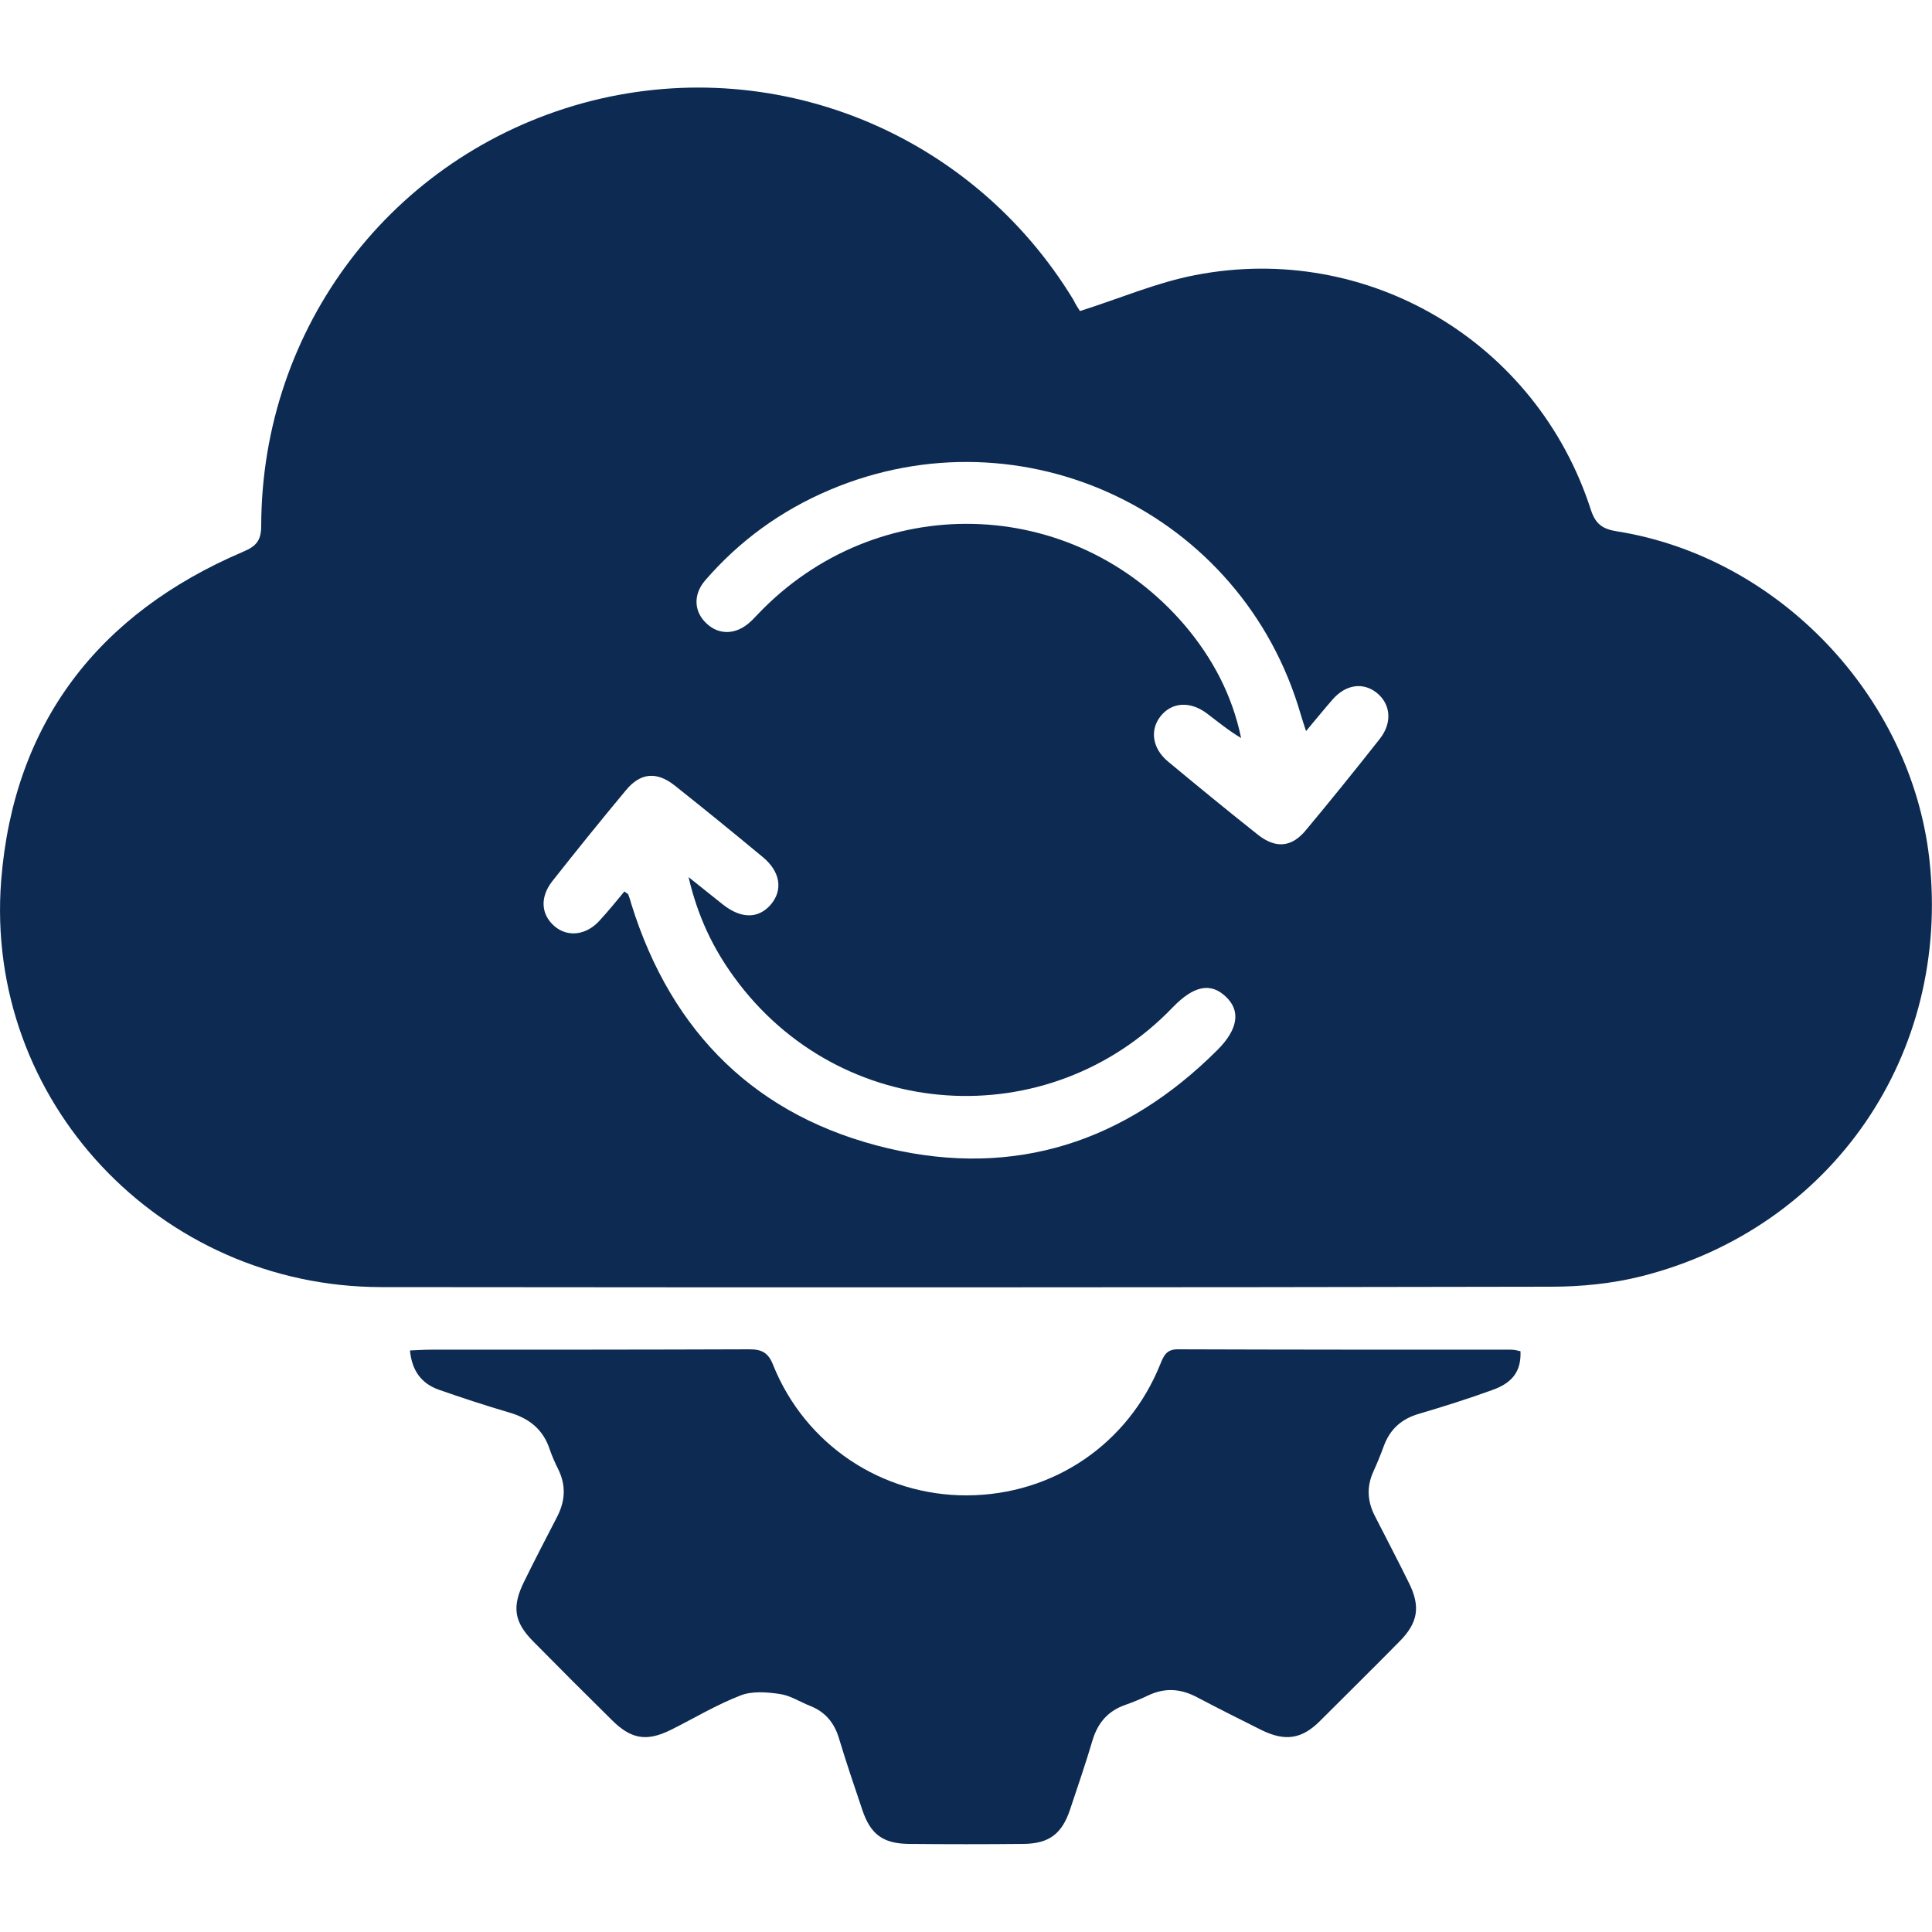 <svg xmlns="http://www.w3.org/2000/svg" xmlns:xlink="http://www.w3.org/1999/xlink" x="0px" y="0px" viewBox="0 0 500 500" style="enable-background:new 0 0 500 500;" xml:space="preserve"><style type="text/css">			.st0{clip-path:url(#SVGID_00000177469224833399668330000010408586041858733460_);fill:url(#SVGID_00000095326980628334363640000005395664985688699043_);}	.st1{fill:#FFFFFF;}	.st2{fill:#4161AB;}	.st3{fill:#EBF6FF;}	.st4{fill:#0C2A52;}			.st5{opacity:0.4;clip-path:url(#SVGID_00000069363624824135671120000007127388837542051482_);fill:url(#SVGID_00000023975053159692513680000000816353742232176821_);}			.st6{clip-path:url(#SVGID_00000099630460459538070380000002544486212284080527_);fill:url(#SVGID_00000018924634501551208530000003229585998082964111_);}</style><g id="Layer_1"></g><g id="Layer_2">	<g>		<path class="st4" d="M279.5,80.5c10.4-3.3,19.9-7.4,29.8-9.3c44.7-8.7,88.4,17.3,102.4,60.7c1.2,3.7,3,5,6.7,5.6   c41.8,6.6,76.1,42.6,80.9,84.7c5.7,50.6-25.1,95.6-74.5,108.1c-7.6,1.9-15.6,2.7-23.4,2.7c-100.9,0.2-201.8,0.2-302.8,0.1   C41.4,333-4.1,284.9,0.3,227.9c3.2-40.7,25.1-69.1,62.6-85.1c3.3-1.4,4.7-2.8,4.7-6.7c0.1-51.5,33.9-95.8,83.2-109.4   c48.9-13.4,100.5,7.3,127,50.9C278.4,78.9,279.2,80,279.5,80.5z M161.6,230.7c0.6,0.5,0.9,0.6,1,0.8c0.3,0.8,0.6,1.7,0.8,2.5   c10.4,33.4,32.5,55.2,66.5,63.2c32.8,7.7,61.4-1.7,85.2-25.5c5.4-5.4,6-10.2,2.1-13.8c-3.9-3.7-8.3-2.8-13.7,2.8   c-32.2,33.5-86.2,29.8-113.5-7.8c-5.4-7.4-9.4-15.6-11.8-25.9c3.6,2.9,6.3,5,8.9,7.1c4.7,3.7,9.1,3.7,12.3,0.1   c3.3-3.8,2.6-8.6-2-12.4c-7.6-6.3-15.2-12.5-22.9-18.6c-4.6-3.6-8.8-3.2-12.5,1.3c-6.5,7.8-12.8,15.6-19.1,23.6   c-3.2,4.1-2.9,8.6,0.6,11.6c3.5,3,8.4,2.3,11.8-1.6C157.6,235.6,159.6,233.1,161.6,230.7z M338,189.2c-0.7-2.2-1.1-3.3-1.4-4.4   c-15.1-52.1-71.9-79.2-121.9-58c-12.5,5.3-23.3,13.1-32.2,23.4c-3.2,3.7-2.9,8.2,0.4,11.2c3.2,3,7.6,2.9,11.2-0.4   c0.7-0.6,1.3-1.3,1.9-1.9c30.7-32.4,81.6-31.2,110.6,2.7c7.2,8.5,12.3,18.1,14.6,29.2c-3.2-1.9-6-4.2-8.9-6.4   c-4.3-3.2-9-2.9-11.9,0.7c-2.9,3.6-2.2,8.4,1.9,11.8c7.7,6.4,15.4,12.7,23.2,18.9c4.7,3.7,8.8,3.3,12.5-1.2   c6.5-7.8,12.8-15.6,19.1-23.6c3.3-4.2,2.8-9-0.8-11.9c-3.5-2.8-8-2.2-11.4,1.7C342.7,183.5,340.7,186,338,189.2z"></path>		<path class="st4" d="M106.1,349.5c2.1-0.1,3.7-0.2,5.3-0.2c27.5,0,55.1,0,82.6-0.1c3.3,0,4.9,1,6.1,4.1   c8.3,20.6,28.1,33.8,50.2,33.7c22.3-0.1,41.7-13.3,50-34c0.9-2.2,1.6-3.8,4.5-3.8c28.7,0.1,57.4,0.1,86.2,0.1   c0.9,0,1.7,0.2,2.5,0.4c0.2,5-1.9,8.1-7.2,10c-6.3,2.3-12.7,4.3-19.1,6.2c-4.5,1.3-7.5,4-9.1,8.4c-0.8,2.2-1.7,4.4-2.7,6.6   c-1.8,4-1.5,7.8,0.5,11.6c2.9,5.7,5.9,11.4,8.7,17.1c3.1,6.2,2.4,10.4-2.5,15.3c-6.8,6.9-13.7,13.7-20.5,20.5   c-4.7,4.7-9,5.3-15,2.4c-5.6-2.8-11.2-5.6-16.7-8.5c-4.3-2.3-8.4-2.6-12.8-0.5c-1.9,0.9-3.8,1.7-5.8,2.4c-4.4,1.5-7.1,4.5-8.5,9   c-1.8,6.1-3.9,12.2-5.9,18.2c-2.1,6.2-5.4,8.7-11.9,8.8c-10,0.1-19.9,0.1-29.9,0c-6.6-0.1-9.8-2.5-11.9-8.7   c-2.1-6.2-4.2-12.4-6.1-18.7c-1.2-4-3.6-6.8-7.4-8.3c-2.6-1-5.1-2.7-7.9-3.1c-3.4-0.5-7.2-0.8-10.2,0.4c-6.2,2.4-12,5.9-18,8.9   c-6.3,3.1-10.3,2.4-15.3-2.6c-6.8-6.7-13.5-13.4-20.2-20.2c-5.1-5.1-5.7-9.1-2.4-15.7c2.7-5.5,5.5-10.9,8.3-16.3   c2.3-4.3,2.6-8.4,0.4-12.8c-0.8-1.6-1.5-3.2-2.1-4.9c-1.7-5.3-5.4-8.2-10.7-9.7c-6.1-1.8-12.2-3.8-18.2-5.9   C109.1,358,106.6,354.8,106.1,349.5z"></path>	</g></g></svg>